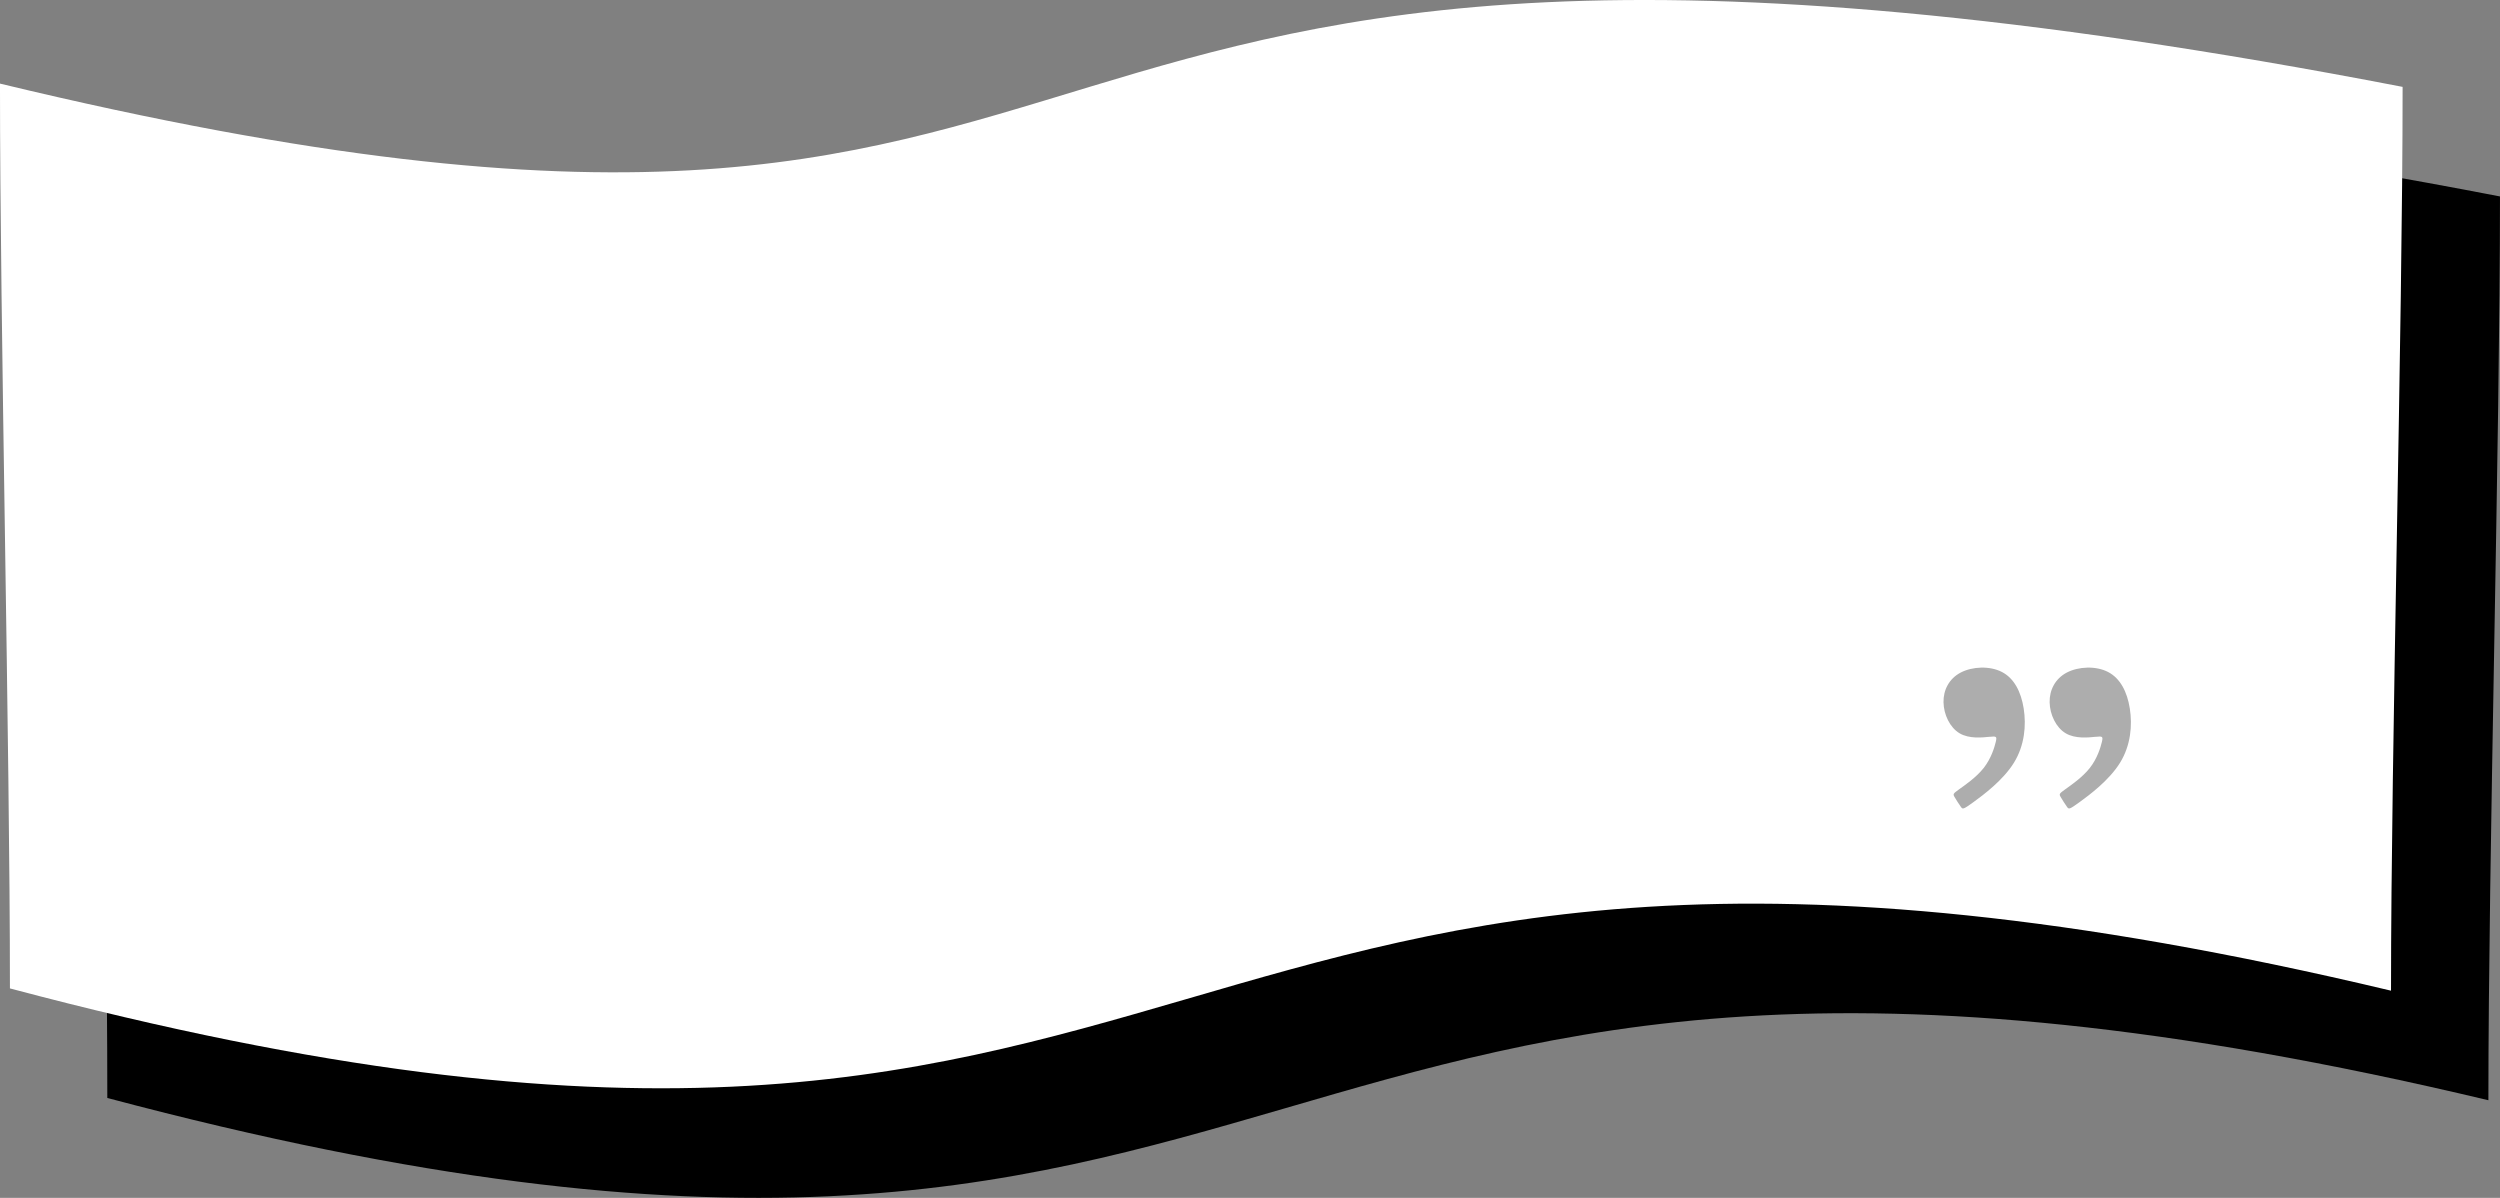 <?xml version="1.0" encoding="UTF-8"?>
<!DOCTYPE svg PUBLIC "-//W3C//DTD SVG 1.1//EN" "http://www.w3.org/Graphics/SVG/1.1/DTD/svg11.dtd">
<!-- Creator: CorelDRAW (Versión de evaluación) -->
<svg xmlns="http://www.w3.org/2000/svg" xml:space="preserve" width="438.612mm" height="210.16mm" version="1.1" style="shape-rendering:geometricPrecision; text-rendering:geometricPrecision; image-rendering:optimizeQuality; fill-rule:evenodd; clip-rule:evenodd"
viewBox="0 0 1641.53 786.53"
 xmlns:xlink="http://www.w3.org/1999/xlink"
 xmlns:xodm="http://www.corel.com/coreldraw/odm/2003">
 <rect x="0" y="0" width="1641.53" height="786.53" fill="#808080" stroke="none"/>
 <defs>
  <style type="text/css">
   <![CDATA[
    .fil2 {fill:#ADADAD}
    .fil0 {fill:#00000055;fill-rule:nonzero}
    .fil1 {fill:white;fill-rule:nonzero}
   ]]>
  </style>
 </defs>
 <g id="Capa_x0020_1">
  <path class="fil0" d="M63.94 126.83c830.14,200.08 553.34,-195.5 1577.58,2.15 0,159.89 -7.61,433.56 -7.61,593.45 -853.44,-203.39 -735.14,218.75 -1563.45,-1.49 0,-159.89 -6.53,-434.22 -6.53,-594.12z"/>
  <path class="fil1" d="M-0 54.89c830.14,200.08 553.34,-195.5 1577.58,2.15 0,159.89 -7.61,433.56 -7.61,593.45 -853.44,-203.39 -735.14,218.75 -1563.45,-1.49 0,-159.89 -6.53,-434.22 -6.53,-594.12z"/>
  <path class="fil2" d="M1375.98 483.79c-4.57,0.45 -13.26,1.47 -19.63,-2.31 -6.37,-3.78 -10.41,-12.36 -10.54,-20.38 -0.14,-8.02 3.64,-15.48 11.26,-19.48 7.62,-4 19.09,-4.54 27.1,-0.39 8.01,4.15 12.56,12.98 14.29,23.98 1.73,11 0.65,24.15 -6.4,35.59 -7.04,11.44 -20.04,21.15 -26.69,25.96 -6.65,4.81 -6.94,4.72 -8.13,3.07 -1.18,-1.65 -3.26,-4.86 -4.25,-6.62 -0.99,-1.77 -0.91,-2.1 2.92,-4.84 3.83,-2.74 11.4,-7.9 16.28,-14.1 4.88,-6.2 7.07,-13.44 7.94,-17.12 0.87,-3.68 0.42,-3.79 -4.15,-3.34z"/>
  <path class="fil2" d="M1306.3 483.79c-4.57,0.45 -13.26,1.47 -19.63,-2.31 -6.37,-3.78 -10.41,-12.36 -10.54,-20.38 -0.14,-8.02 3.64,-15.48 11.26,-19.48 7.62,-4 19.09,-4.54 27.1,-0.39 8.01,4.15 12.56,12.98 14.29,23.98 1.73,11 0.65,24.15 -6.4,35.59 -7.04,11.44 -20.04,21.15 -26.69,25.96 -6.65,4.81 -6.94,4.72 -8.13,3.07 -1.18,-1.65 -3.26,-4.86 -4.25,-6.62 -0.99,-1.77 -0.91,-2.1 2.92,-4.84 3.83,-2.74 11.4,-7.9 16.28,-14.1 4.88,-6.2 7.07,-13.44 7.94,-17.12 0.87,-3.68 0.42,-3.79 -4.15,-3.34z"/>
 </g>
</svg>


